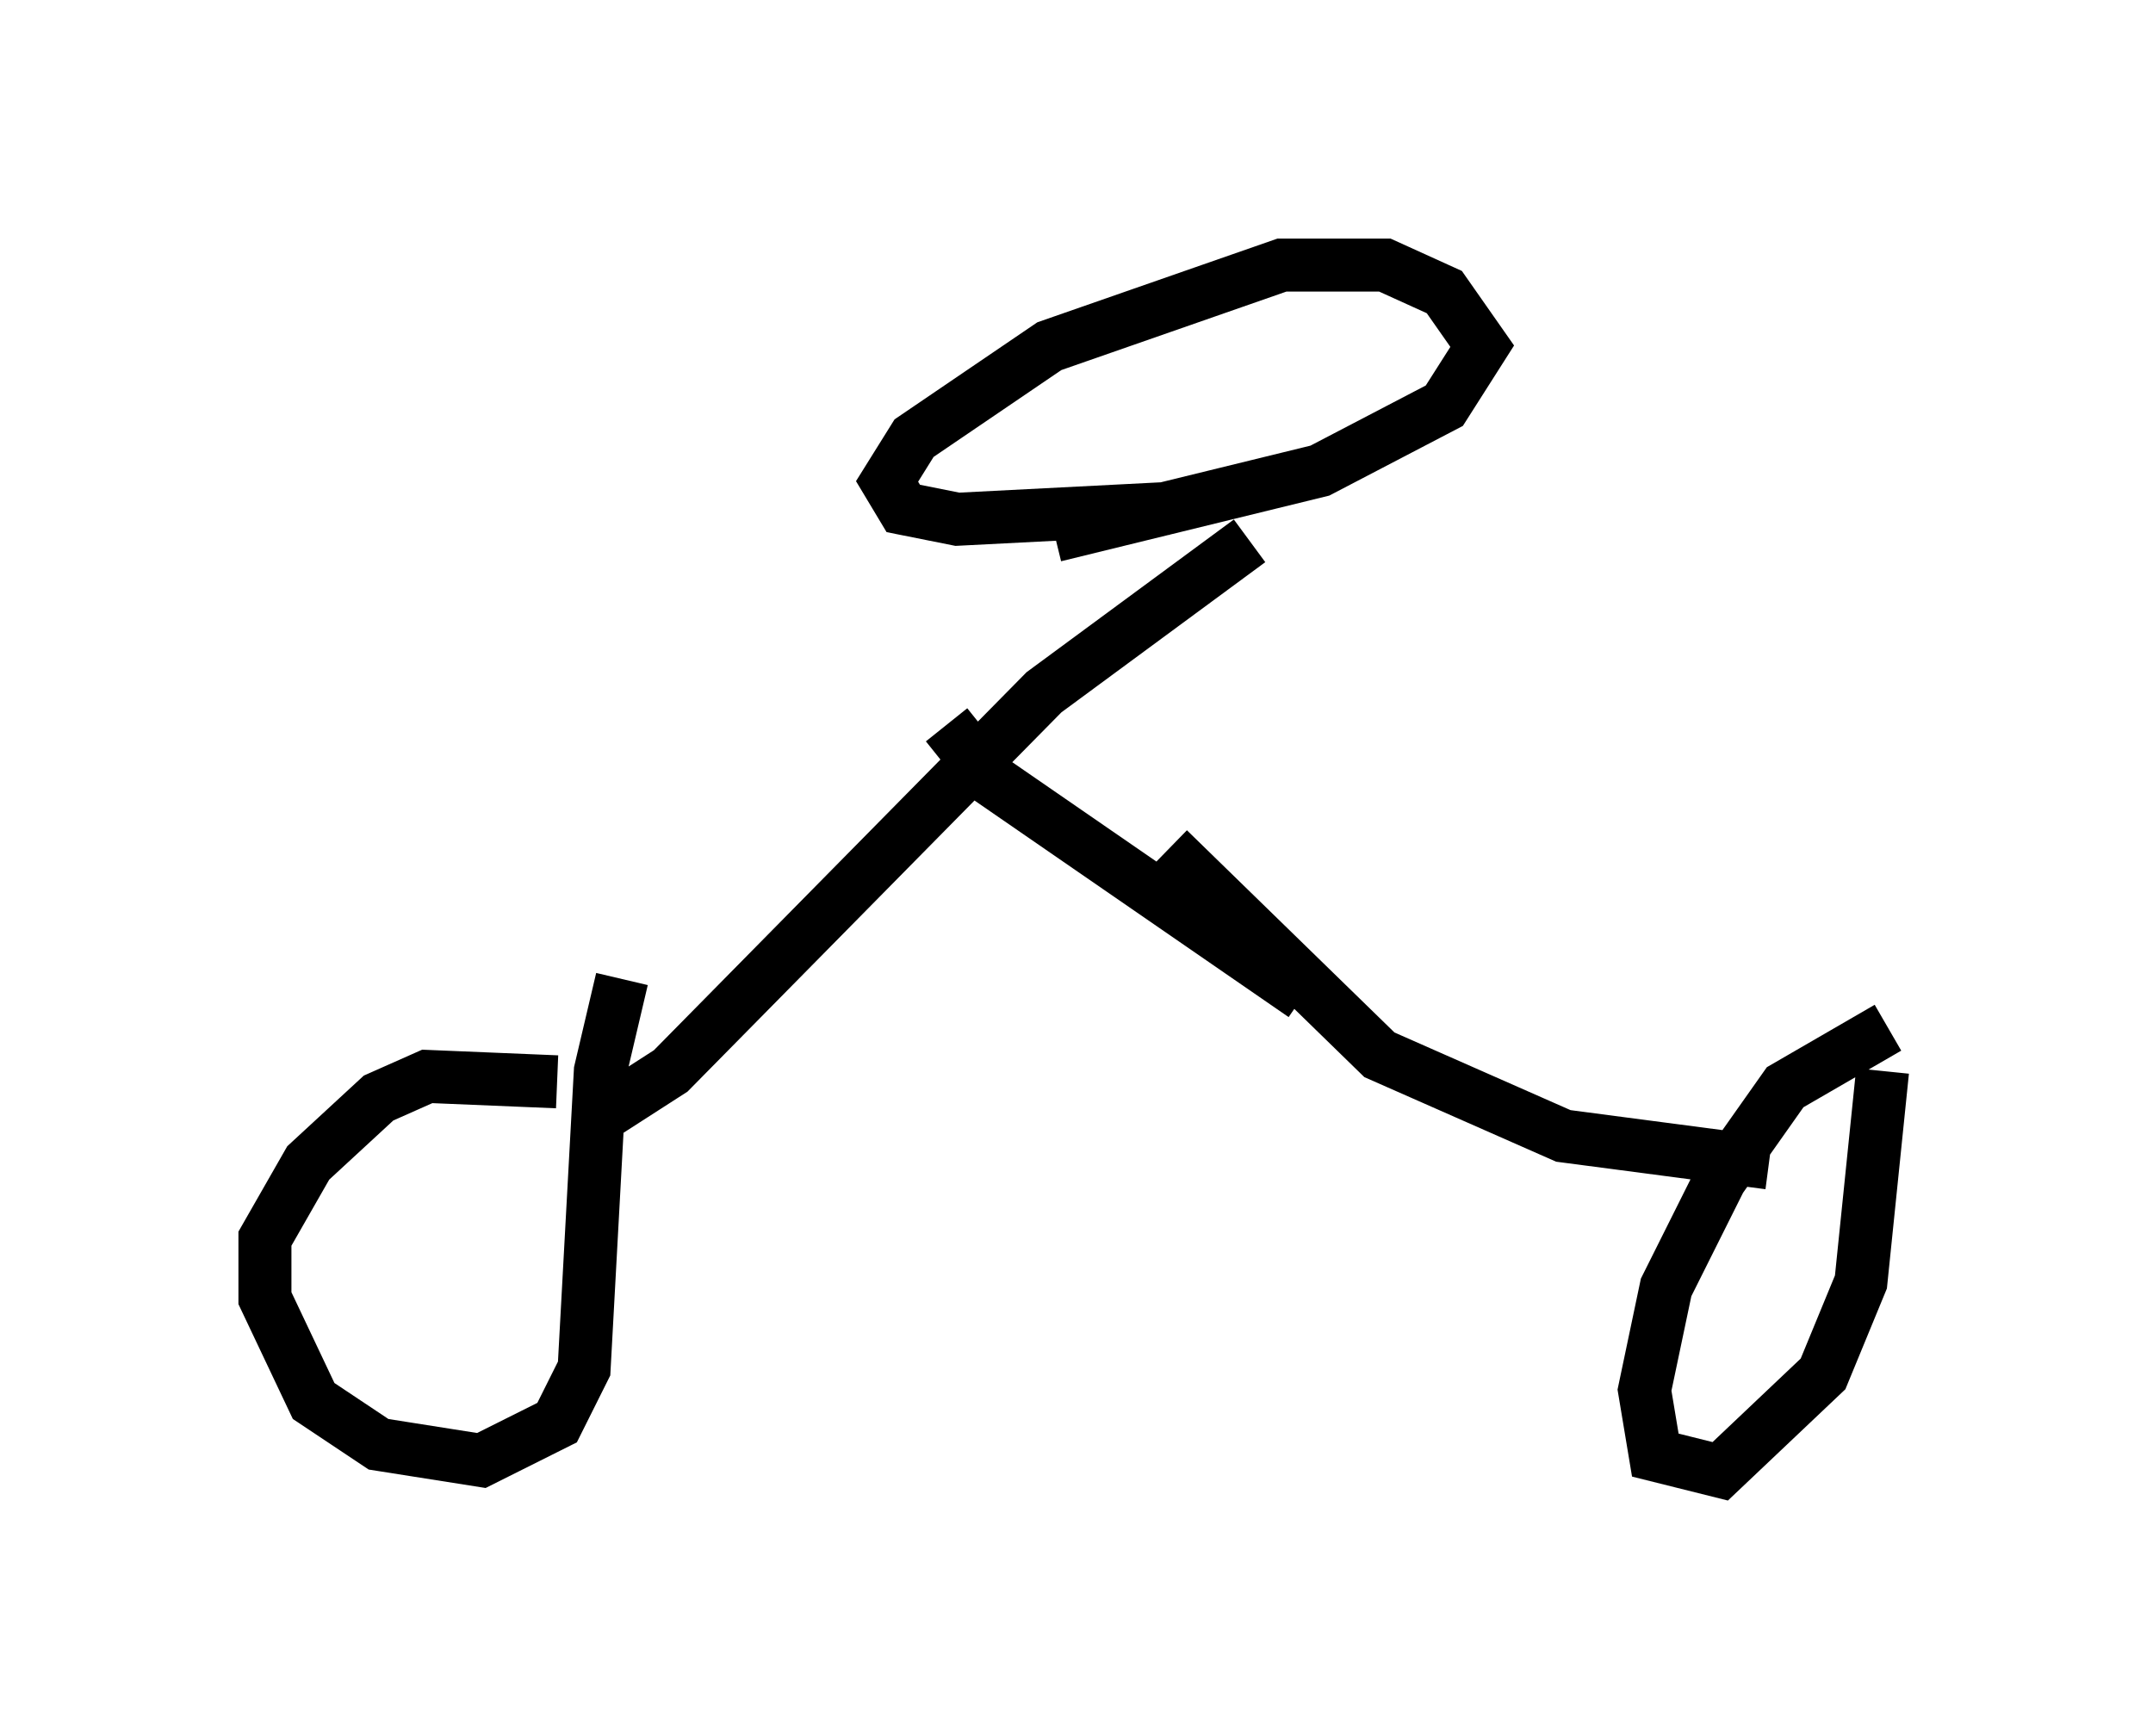 <?xml version="1.0" encoding="utf-8" ?>
<svg baseProfile="full" height="32.765" version="1.1" width="40.625" xmlns="http://www.w3.org/2000/svg" xmlns:ev="http://www.w3.org/2001/xml-events" xmlns:xlink="http://www.w3.org/1999/xlink"><defs /><rect fill="white" height="32.765" width="40.625" x="0" y="0" /><path d="M12.656, 21.538 m-2.144, -1.123 l-2.45, -0.102 -0.919, 0.408 l-1.327, 1.225 -0.817, 1.429 l0.0, 1.123 0.919, 1.94 l1.225, 0.817 1.94, 0.306 l1.429, -0.715 0.51, -1.021 l0.306, -5.615 0.408, -1.735 m-0.51, 2.654 l1.429, -0.919 7.044, -7.146 l3.879, -2.858 m12.046, 9.188 l-1.94, 1.123 -1.225, 1.735 l-1.021, 2.042 -0.408, 1.94 l0.204, 1.225 1.225, 0.306 l1.94, -1.838 0.715, -1.735 l0.408, -3.981 m-2.144, 1.735 l-3.879, -0.51 -3.471, -1.531 l-3.981, -3.879 m2.552, 2.756 l-5.921, -4.083 -0.817, -1.021 m4.185, -4.083 l-3.981, 0.204 -1.021, -0.204 l-0.306, -0.51 0.51, -0.817 l2.552, -1.735 4.39, -1.531 l1.94, 0.0 1.123, 0.51 l0.715, 1.021 -0.715, 1.123 l-2.348, 1.225 -5.002, 1.225 " fill="none" stroke="black" stroke-width="1" /></svg>